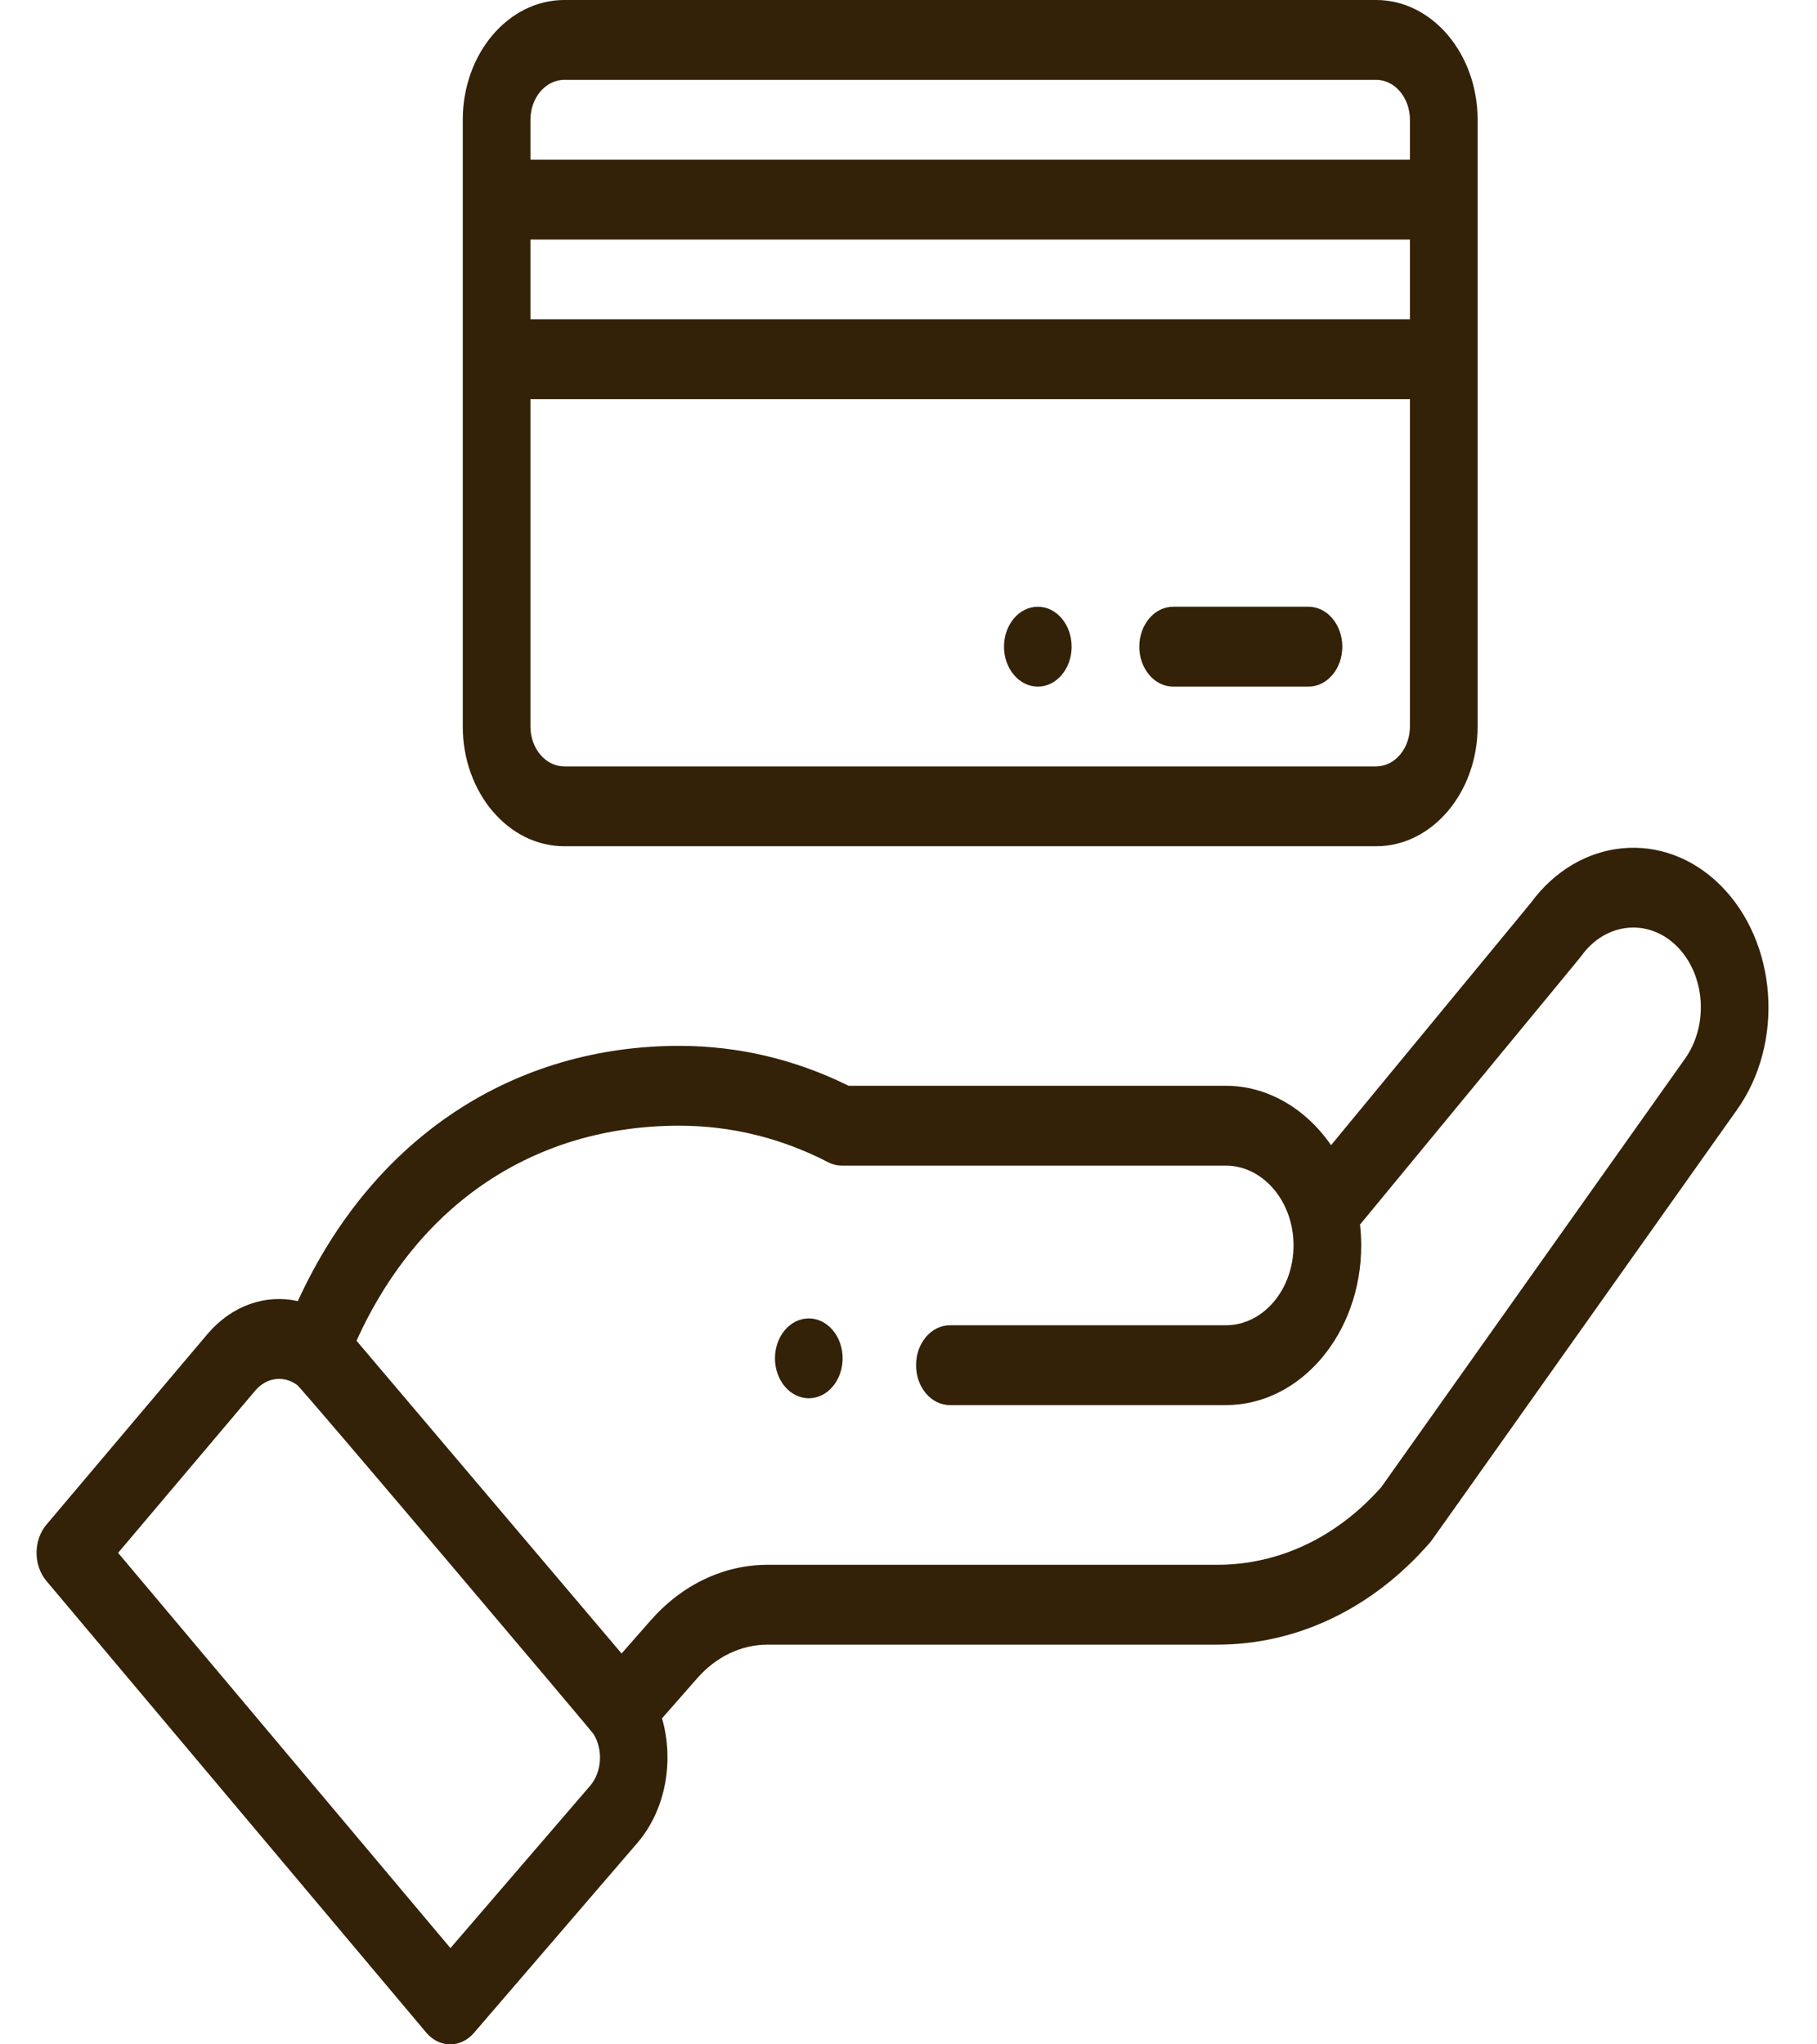 <svg width="32" height="36" viewBox="0 0 32 36" fill="none" xmlns="http://www.w3.org/2000/svg">
<path d="M18.278 10.684C17.949 10.684 17.682 10.999 17.682 11.388C17.682 11.775 17.949 12.091 18.278 12.091C18.607 12.091 18.873 11.775 18.873 11.388C18.873 10.999 18.607 10.684 18.278 10.684V10.684Z" fill="#332208"/>
<path d="M14.665 24.417C14.898 24.142 14.898 23.697 14.665 23.422C14.432 23.148 14.056 23.148 13.823 23.422C13.59 23.697 13.59 24.142 13.823 24.417C14.056 24.691 14.432 24.691 14.665 24.417Z" fill="#332208"/>
<path d="M7.506 35.792C7.737 36.067 8.113 36.07 8.347 35.798L11.235 32.441C11.726 31.861 11.875 31.004 11.659 30.259L12.28 29.552C12.615 29.171 13.055 28.961 13.521 28.961H21.441C22.846 28.961 24.174 28.324 25.18 27.168C25.222 27.121 24.866 27.615 30.584 19.552C31.432 18.369 31.305 16.591 30.3 15.589C29.303 14.597 27.808 14.739 26.957 15.903L23.442 20.166C22.998 19.522 22.321 19.12 21.59 19.12H14.946C14.001 18.653 12.998 18.417 11.963 18.417C9.095 18.417 6.59 19.979 5.245 22.912C4.679 22.785 4.081 22.987 3.652 23.494L0.818 26.848C0.586 27.122 0.586 27.565 0.817 27.839L7.506 35.792ZM11.963 19.823C12.875 19.823 13.758 20.039 14.586 20.467C14.661 20.506 14.742 20.526 14.824 20.526H21.59C22.236 20.526 22.781 21.147 22.781 21.931C22.781 22.707 22.247 23.337 21.59 23.337H16.729C16.4 23.337 16.133 23.652 16.133 24.04C16.133 24.429 16.4 24.743 16.729 24.743H21.59C22.904 24.743 23.973 23.482 23.973 21.931C23.973 21.808 23.965 21.685 23.952 21.564C27.352 17.439 27.832 16.86 27.852 16.831C28.277 16.24 29.031 16.165 29.532 16.663C30.034 17.164 30.098 18.053 29.672 18.648L24.328 26.185C23.548 27.069 22.524 27.555 21.441 27.555H13.521C12.745 27.555 12.01 27.905 11.453 28.541L10.947 29.117L6.279 23.61C7.37 21.196 9.417 19.823 11.963 19.823V19.823ZM4.495 24.488C4.691 24.256 4.993 24.214 5.233 24.389C5.324 24.454 10.419 30.481 10.45 30.531C10.625 30.808 10.6 31.201 10.396 31.443L7.933 34.305L2.08 27.345L4.495 24.488Z" fill="#332208"/>
<path d="M9.938 14.902H24.236C25.221 14.902 26.023 13.956 26.023 12.793C26.023 11.021 26.023 3.383 26.023 2.109C26.023 0.946 25.221 0 24.236 0H9.938C8.952 0 8.15 0.946 8.15 2.109V12.793C8.15 13.956 8.952 14.902 9.938 14.902ZM24.831 5.623H9.342V4.218H24.831V5.623ZM24.236 13.496H9.938C9.609 13.496 9.342 13.181 9.342 12.793V7.029H24.831V12.793C24.831 13.181 24.564 13.496 24.236 13.496ZM9.938 1.406H24.236C24.564 1.406 24.831 1.721 24.831 2.109V2.812H9.342V2.109C9.342 1.721 9.609 1.406 9.938 1.406Z" fill="#332208"/>
<path d="M23.044 10.684H20.661C20.332 10.684 20.065 10.999 20.065 11.388C20.065 11.776 20.332 12.091 20.661 12.091H23.044C23.373 12.091 23.64 11.776 23.64 11.388C23.64 10.999 23.373 10.684 23.044 10.684Z" fill="#332208"/>
</svg>

